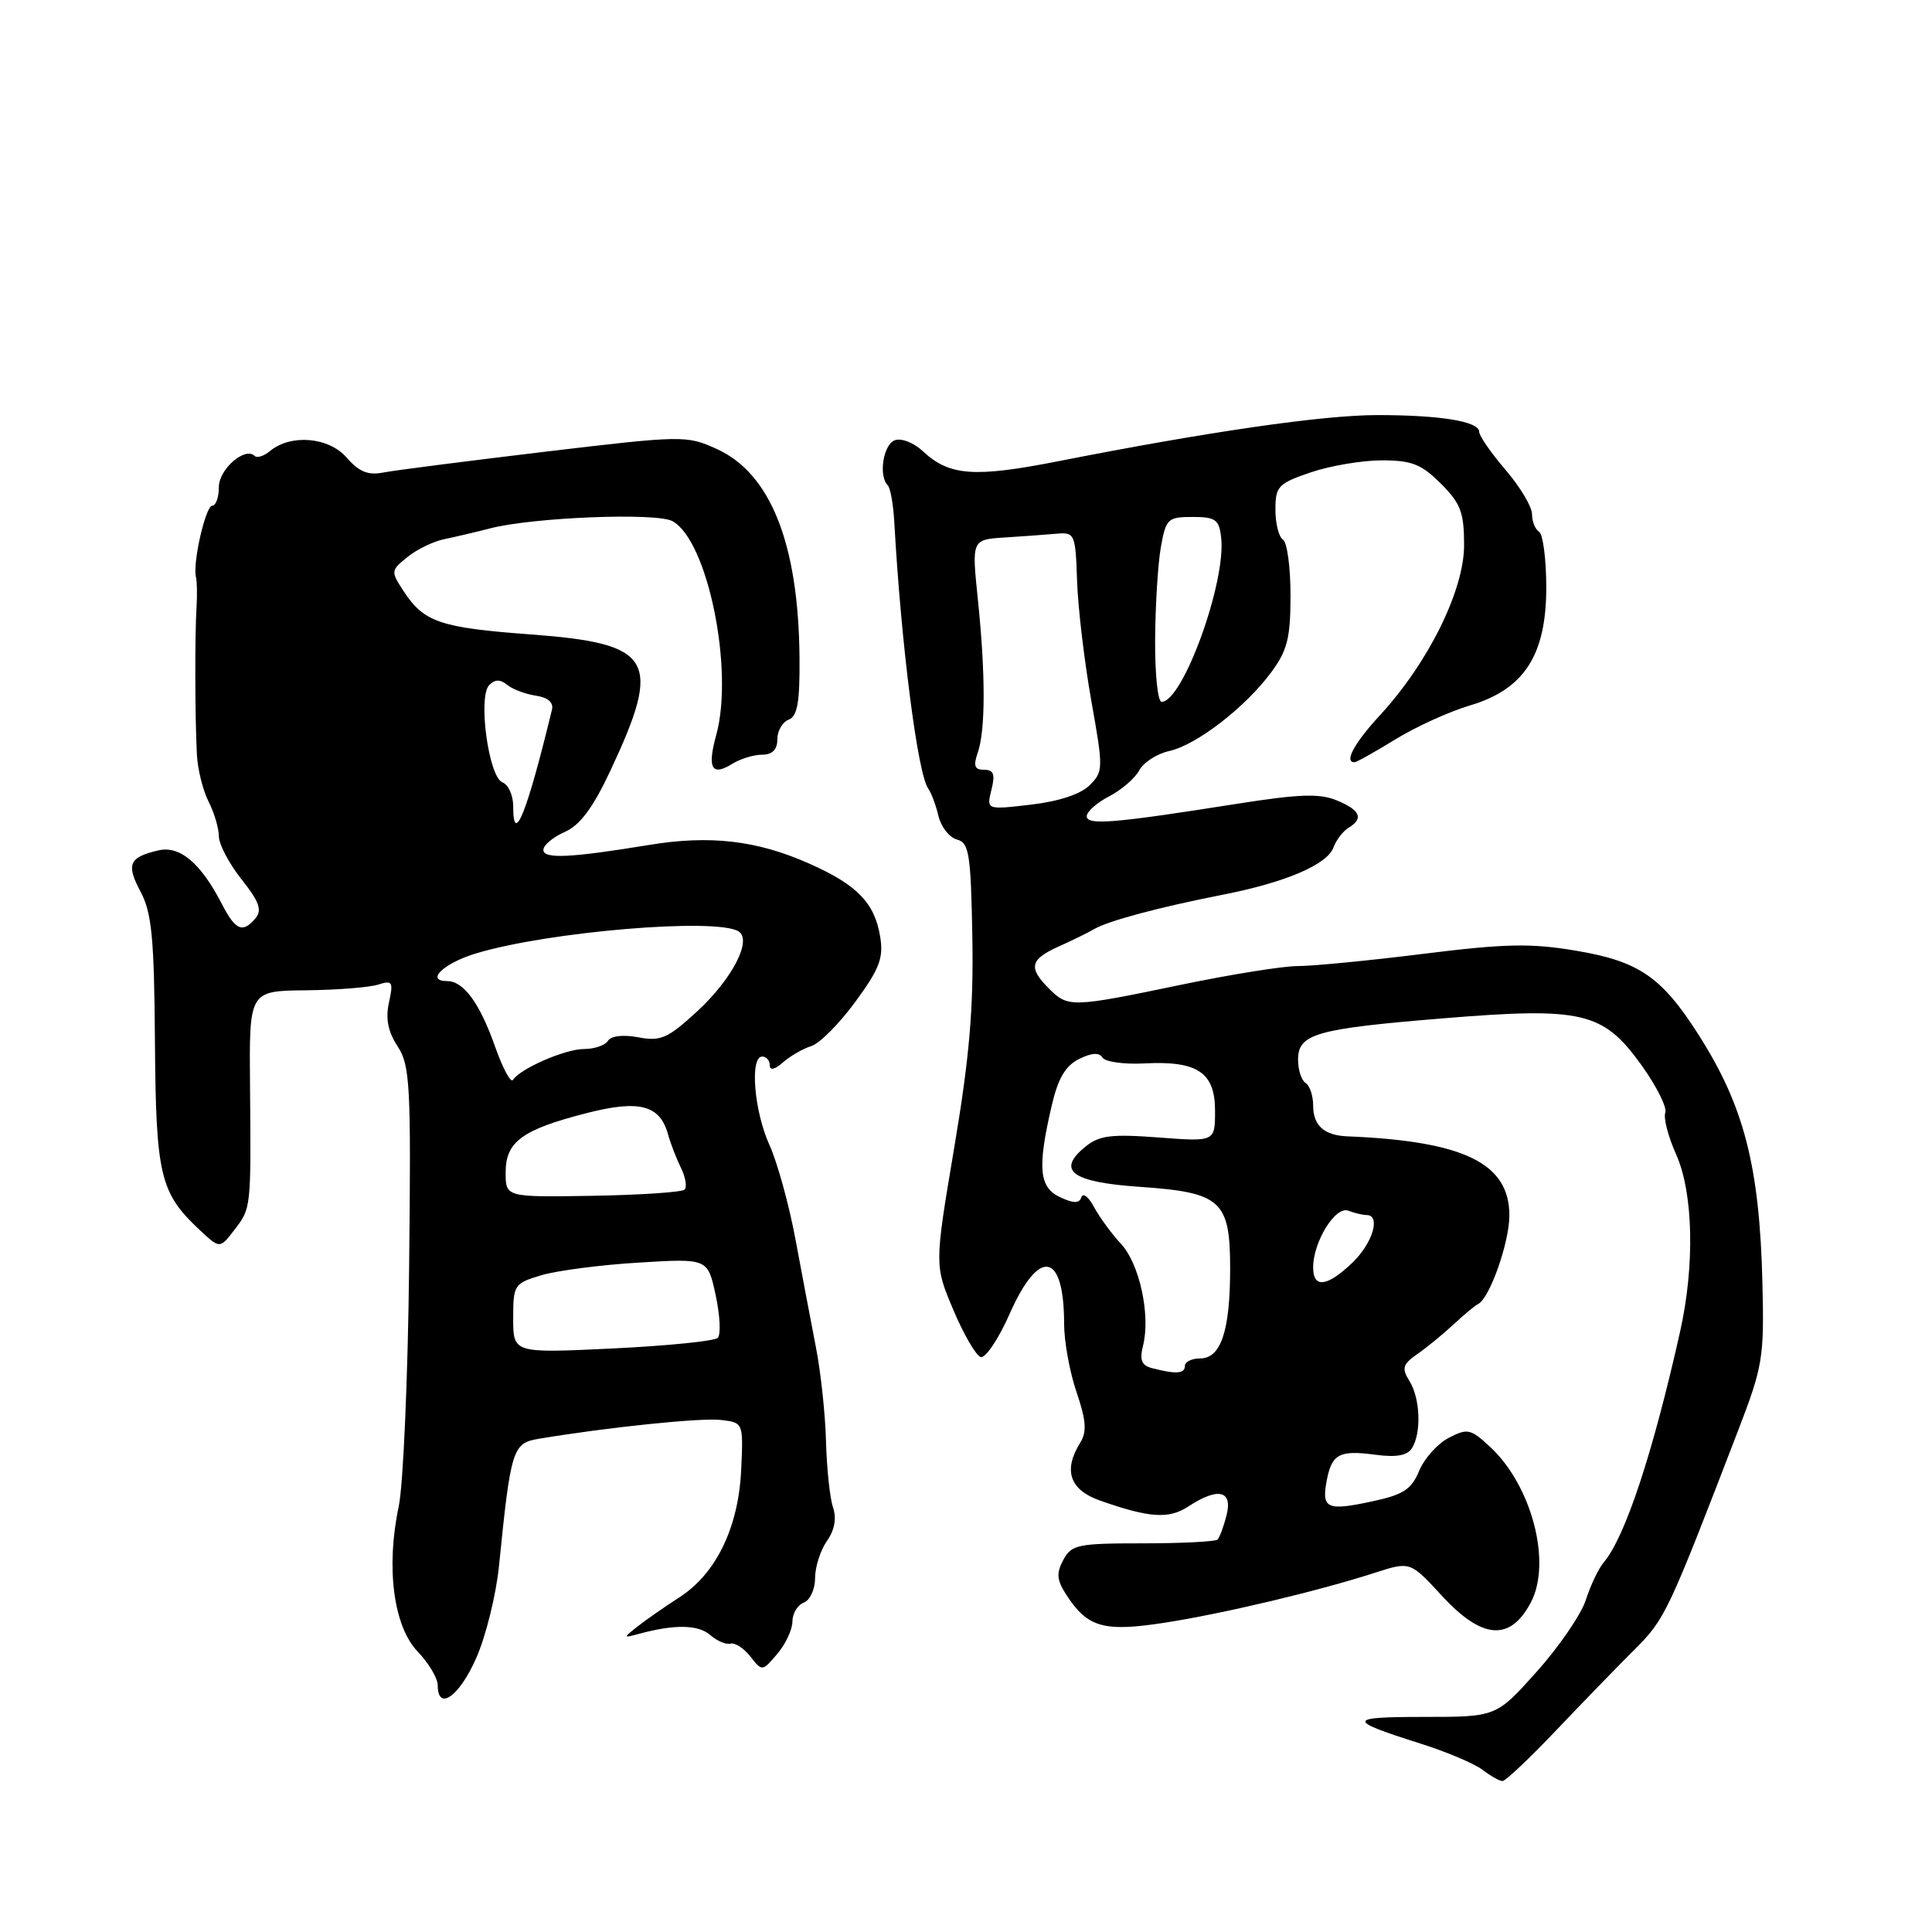 <?xml version="1.0" encoding="UTF-8" standalone="no"?>
<!DOCTYPE svg PUBLIC "-//W3C//DTD SVG 1.1//EN" "http://www.w3.org/Graphics/SVG/1.1/DTD/svg11.dtd" >
<svg xmlns="http://www.w3.org/2000/svg" xmlns:xlink="http://www.w3.org/1999/xlink" version="1.1" viewBox="0 0 256 256">
 <g >
 <path fill="currentColor"
d=" M 206.15 229.33 C 209.64 225.66 214.33 220.82 216.58 218.58 C 220.65 214.51 220.98 213.80 230.33 189.50 C 233.59 181.02 233.77 179.89 233.53 170.00 C 233.15 154.44 231.08 146.48 224.96 136.94 C 220.14 129.42 217.12 127.37 208.87 125.98 C 202.86 124.96 199.49 125.03 188.58 126.39 C 181.39 127.29 173.91 128.01 171.98 128.01 C 170.04 128.00 163.07 129.12 156.48 130.49 C 141.99 133.51 141.52 133.52 139.00 131.00 C 136.23 128.23 136.48 127.13 140.25 125.43 C 142.04 124.63 144.18 123.58 145.00 123.10 C 146.90 122.00 153.65 120.20 162.00 118.56 C 170.32 116.93 175.85 114.57 176.69 112.30 C 177.05 111.31 177.95 110.14 178.67 109.70 C 180.73 108.46 180.26 107.35 177.14 106.06 C 174.86 105.11 172.16 105.21 163.89 106.51 C 147.57 109.09 144.00 109.39 144.00 108.15 C 144.00 107.55 145.34 106.36 146.97 105.52 C 148.60 104.67 150.40 103.12 150.96 102.07 C 151.52 101.02 153.31 99.87 154.94 99.51 C 158.55 98.72 165.04 93.70 168.46 89.06 C 170.59 86.17 171.00 84.52 171.00 78.86 C 171.00 75.15 170.55 71.84 170.00 71.50 C 169.45 71.16 169.00 69.38 169.00 67.53 C 169.00 64.44 169.36 64.07 173.68 62.59 C 176.25 61.72 180.49 61.00 183.10 61.00 C 187.07 61.00 188.35 61.51 190.92 64.08 C 193.55 66.71 194.00 67.89 194.00 72.24 C 194.00 78.22 189.27 87.79 182.89 94.73 C 179.43 98.48 178.07 101.00 179.48 101.00 C 179.75 101.00 182.18 99.64 184.88 97.98 C 187.59 96.31 192.03 94.29 194.76 93.48 C 201.98 91.34 204.90 86.80 204.89 77.77 C 204.88 74.07 204.45 70.78 203.94 70.46 C 203.42 70.14 203.00 69.09 203.00 68.12 C 203.00 67.15 201.43 64.52 199.50 62.27 C 197.57 60.02 196.00 57.75 196.00 57.22 C 196.00 55.84 190.89 55.00 182.50 55.00 C 175.31 55.00 160.08 57.20 140.15 61.13 C 129.10 63.30 125.79 63.06 122.30 59.80 C 121.07 58.65 119.42 58.01 118.55 58.34 C 117.03 58.93 116.39 63.06 117.63 64.30 C 117.98 64.64 118.37 66.86 118.50 69.21 C 119.41 85.46 121.59 102.56 123.00 104.50 C 123.40 105.05 124.01 106.68 124.35 108.13 C 124.70 109.58 125.80 110.97 126.79 111.24 C 128.41 111.66 128.64 113.08 128.84 124.11 C 129.01 133.66 128.46 140.06 126.44 152.07 C 123.82 167.65 123.82 167.65 126.31 173.54 C 127.67 176.78 129.31 179.60 129.94 179.81 C 130.57 180.02 132.30 177.45 133.78 174.10 C 137.68 165.27 141.00 165.87 141.00 175.40 C 141.00 177.74 141.74 181.82 142.65 184.47 C 143.92 188.22 144.03 189.72 143.15 191.14 C 140.85 194.81 141.73 197.42 145.75 198.83 C 152.31 201.14 154.88 201.31 157.47 199.61 C 161.40 197.04 163.35 197.48 162.53 200.75 C 162.15 202.26 161.61 203.72 161.33 204.00 C 161.06 204.27 156.61 204.50 151.45 204.50 C 142.80 204.50 141.98 204.67 140.89 206.70 C 139.94 208.49 140.02 209.39 141.36 211.42 C 144.13 215.66 146.30 216.26 154.31 215.02 C 162.06 213.82 174.66 210.83 182.18 208.40 C 186.86 206.89 186.86 206.89 191.05 211.44 C 196.40 217.25 200.11 217.52 202.85 212.32 C 205.64 207.02 202.96 196.83 197.44 191.71 C 194.87 189.33 194.45 189.23 191.97 190.52 C 190.49 191.28 188.73 193.25 188.05 194.89 C 187.02 197.36 185.95 198.06 181.82 198.94 C 175.85 200.23 175.11 199.90 175.78 196.27 C 176.46 192.65 177.44 192.12 182.23 192.76 C 185.01 193.13 186.47 192.87 187.09 191.90 C 188.36 189.88 188.20 185.29 186.76 183.00 C 185.71 181.30 185.85 180.79 187.80 179.42 C 189.06 178.55 191.23 176.77 192.63 175.47 C 194.03 174.17 195.47 172.97 195.84 172.80 C 197.36 172.11 200.00 164.65 200.00 161.05 C 200.00 154.13 193.99 151.20 178.50 150.57 C 175.45 150.44 174.00 149.13 174.00 146.50 C 174.00 145.19 173.55 143.84 173.00 143.50 C 172.45 143.16 172.00 141.77 172.00 140.42 C 172.00 136.99 174.33 136.32 191.16 134.94 C 209.68 133.42 212.42 134.06 217.49 141.12 C 219.50 143.91 220.92 146.76 220.66 147.44 C 220.40 148.13 221.04 150.61 222.09 152.95 C 224.38 158.06 224.59 167.69 222.61 176.50 C 219.00 192.60 215.35 203.64 212.52 207.00 C 211.82 207.82 210.75 210.07 210.13 212.00 C 209.51 213.93 206.58 218.20 203.63 221.50 C 198.26 227.50 198.26 227.50 188.70 227.50 C 178.44 227.50 178.38 227.92 188.18 231.02 C 191.66 232.12 195.37 233.69 196.44 234.51 C 197.51 235.33 198.70 236.00 199.09 236.00 C 199.48 236.00 202.66 233.00 206.15 229.33 Z  M 63.08 219.75 C 64.37 216.86 65.73 211.35 66.12 207.50 C 67.68 191.98 67.92 191.23 71.37 190.65 C 80.37 189.14 92.86 187.84 95.50 188.15 C 98.50 188.50 98.50 188.50 98.21 194.75 C 97.86 202.41 94.88 208.54 90.00 211.67 C 88.08 212.91 85.60 214.63 84.50 215.50 C 82.53 217.06 82.53 217.07 84.75 216.47 C 89.42 215.21 92.55 215.27 94.12 216.66 C 95.02 217.44 96.22 217.95 96.80 217.79 C 97.38 217.63 98.57 218.40 99.43 219.50 C 100.99 221.49 101.01 221.48 103.00 219.14 C 104.10 217.84 105.00 215.91 105.00 214.86 C 105.00 213.80 105.67 212.68 106.50 212.36 C 107.33 212.05 108.00 210.58 108.00 209.12 C 108.00 207.65 108.70 205.44 109.56 204.21 C 110.59 202.75 110.87 201.20 110.38 199.74 C 109.96 198.51 109.55 194.57 109.45 191.00 C 109.36 187.43 108.76 181.80 108.11 178.50 C 107.47 175.20 106.25 168.76 105.40 164.20 C 104.55 159.63 103.00 154.01 101.95 151.70 C 99.92 147.23 99.33 140.00 101.00 140.00 C 101.55 140.00 102.00 140.52 102.00 141.15 C 102.00 141.88 102.65 141.74 103.75 140.77 C 104.71 139.93 106.40 138.95 107.50 138.61 C 108.60 138.27 111.23 135.63 113.34 132.74 C 116.54 128.38 117.09 126.93 116.63 124.13 C 115.90 119.64 113.58 117.24 107.18 114.41 C 100.29 111.35 94.05 110.63 86.00 111.96 C 75.55 113.68 72.00 113.84 72.00 112.61 C 72.00 111.99 73.27 110.93 74.83 110.24 C 76.86 109.34 78.56 107.06 80.87 102.14 C 87.80 87.36 86.57 85.27 70.27 84.06 C 58.34 83.18 56.18 82.44 53.50 78.36 C 51.76 75.71 51.77 75.60 53.99 73.81 C 55.23 72.80 57.43 71.73 58.88 71.44 C 60.32 71.14 63.08 70.50 65.00 70.00 C 70.69 68.54 86.94 67.90 89.09 69.05 C 93.76 71.55 97.29 88.76 94.90 97.41 C 93.69 101.80 94.31 102.91 97.03 101.21 C 98.10 100.55 99.88 100.00 100.99 100.00 C 102.34 100.00 103.00 99.34 103.00 97.97 C 103.00 96.85 103.67 95.68 104.50 95.36 C 105.66 94.92 105.99 93.06 105.94 87.14 C 105.81 72.03 102.10 62.70 94.93 59.47 C 90.97 57.68 90.42 57.69 72.19 59.86 C 61.91 61.09 52.29 62.32 50.80 62.61 C 48.77 63.01 47.57 62.52 45.93 60.63 C 43.56 57.91 38.54 57.48 35.78 59.76 C 34.98 60.43 34.06 60.73 33.74 60.41 C 32.48 59.15 29.00 62.17 29.00 64.54 C 29.00 65.89 28.61 67.00 28.13 67.00 C 27.24 67.00 25.49 74.68 25.97 76.50 C 26.11 77.05 26.14 78.85 26.04 80.50 C 25.81 84.11 25.83 95.14 26.09 100.00 C 26.19 101.92 26.88 104.72 27.63 106.20 C 28.39 107.69 29.00 109.76 29.00 110.81 C 29.00 111.86 30.35 114.43 32.00 116.51 C 34.32 119.42 34.75 120.59 33.88 121.64 C 32.17 123.71 31.21 123.30 29.38 119.75 C 26.60 114.36 23.83 112.02 21.00 112.68 C 17.10 113.58 16.69 114.52 18.62 118.14 C 20.11 120.94 20.43 124.23 20.53 138.00 C 20.66 155.82 21.20 158.06 26.47 162.99 C 29.13 165.47 29.13 165.47 31.04 162.99 C 33.28 160.07 33.27 160.20 33.13 143.90 C 33.01 131.30 33.01 131.30 40.49 131.22 C 44.61 131.18 48.92 130.84 50.09 130.47 C 52.01 129.86 52.14 130.08 51.54 132.84 C 51.07 134.97 51.41 136.69 52.68 138.64 C 54.34 141.17 54.48 143.71 54.21 167.96 C 54.05 182.56 53.43 196.81 52.83 199.63 C 51.12 207.67 52.14 215.49 55.33 218.83 C 56.80 220.36 58.00 222.37 58.00 223.30 C 58.00 226.80 60.84 224.82 63.08 219.75 Z  M 152.66 181.29 C 151.26 180.93 150.98 180.23 151.46 178.30 C 152.47 174.27 151.00 167.48 148.55 164.83 C 147.30 163.49 145.69 161.29 144.97 159.95 C 144.25 158.60 143.50 158.01 143.29 158.64 C 143.01 159.48 142.28 159.48 140.46 158.63 C 137.68 157.34 137.44 154.74 139.35 146.53 C 140.19 142.90 141.17 141.23 142.97 140.33 C 144.63 139.50 145.65 139.43 146.08 140.13 C 146.43 140.70 148.92 141.05 151.61 140.91 C 158.67 140.54 161.00 142.09 161.00 147.18 C 161.00 151.29 161.00 151.29 153.51 150.72 C 147.28 150.25 145.66 150.45 143.85 151.92 C 139.92 155.10 141.99 156.64 150.98 157.26 C 161.82 158.00 163.00 159.07 163.00 168.09 C 163.00 176.35 161.78 180.00 159.02 180.00 C 157.91 180.00 157.00 180.45 157.00 181.00 C 157.00 182.03 155.83 182.11 152.66 181.29 Z  M 174.00 167.95 C 174.00 164.54 176.95 159.77 178.65 160.42 C 179.48 160.74 180.58 161.00 181.08 161.00 C 183.00 161.00 181.89 164.74 179.20 167.31 C 175.85 170.52 174.00 170.75 174.00 167.95 Z  M 131.37 104.65 C 131.89 102.59 131.67 102.00 130.40 102.00 C 129.14 102.00 128.95 101.49 129.55 99.75 C 130.59 96.80 130.60 89.39 129.58 79.50 C 128.75 71.50 128.75 71.50 133.13 71.22 C 135.53 71.07 138.62 70.84 140.00 70.72 C 142.41 70.51 142.51 70.73 142.72 77.00 C 142.84 80.58 143.69 87.70 144.60 92.84 C 146.21 101.85 146.20 102.24 144.38 104.05 C 143.20 105.23 140.30 106.19 136.60 106.62 C 130.71 107.31 130.71 107.31 131.37 104.65 Z  M 153.06 84.75 C 153.09 80.21 153.43 74.70 153.82 72.50 C 154.49 68.73 154.74 68.50 158.02 68.50 C 161.07 68.50 161.54 68.84 161.81 71.23 C 162.49 77.11 156.73 93.00 153.92 93.00 C 153.41 93.00 153.03 89.29 153.06 84.75 Z  M 68.00 174.70 C 68.00 170.24 68.12 170.06 71.75 168.97 C 73.81 168.36 79.61 167.60 84.64 167.30 C 93.78 166.74 93.78 166.74 94.83 171.62 C 95.41 174.30 95.53 176.85 95.11 177.27 C 94.69 177.70 88.42 178.33 81.18 178.68 C 68.00 179.31 68.00 179.31 68.00 174.70 Z  M 67.00 155.35 C 67.00 151.28 69.19 149.68 77.74 147.49 C 84.68 145.71 87.42 146.41 88.50 150.25 C 88.84 151.49 89.62 153.51 90.23 154.75 C 90.84 155.99 91.05 157.28 90.71 157.63 C 90.36 157.97 84.88 158.34 78.54 158.45 C 67.00 158.64 67.00 158.64 67.00 155.35 Z  M 65.61 138.71 C 63.59 132.96 61.44 130.00 59.26 130.00 C 56.32 130.00 58.76 127.64 63.05 126.34 C 72.56 123.45 94.89 121.57 97.86 123.41 C 99.70 124.55 97.04 129.70 92.40 133.99 C 88.49 137.59 87.55 138.01 84.59 137.45 C 82.57 137.07 80.96 137.26 80.56 137.91 C 80.19 138.51 78.76 139.00 77.39 139.00 C 74.89 139.00 68.96 141.58 67.97 143.09 C 67.68 143.54 66.62 141.57 65.61 138.71 Z  M 68.00 106.81 C 68.00 105.38 67.36 103.97 66.58 103.67 C 64.74 102.96 63.30 92.30 64.83 90.77 C 65.60 90.00 66.29 90.00 67.21 90.75 C 67.92 91.33 69.62 91.97 71.00 92.18 C 72.59 92.41 73.37 93.08 73.14 94.02 C 69.82 107.75 68.00 112.27 68.00 106.81 Z "/>
</g>
</svg>